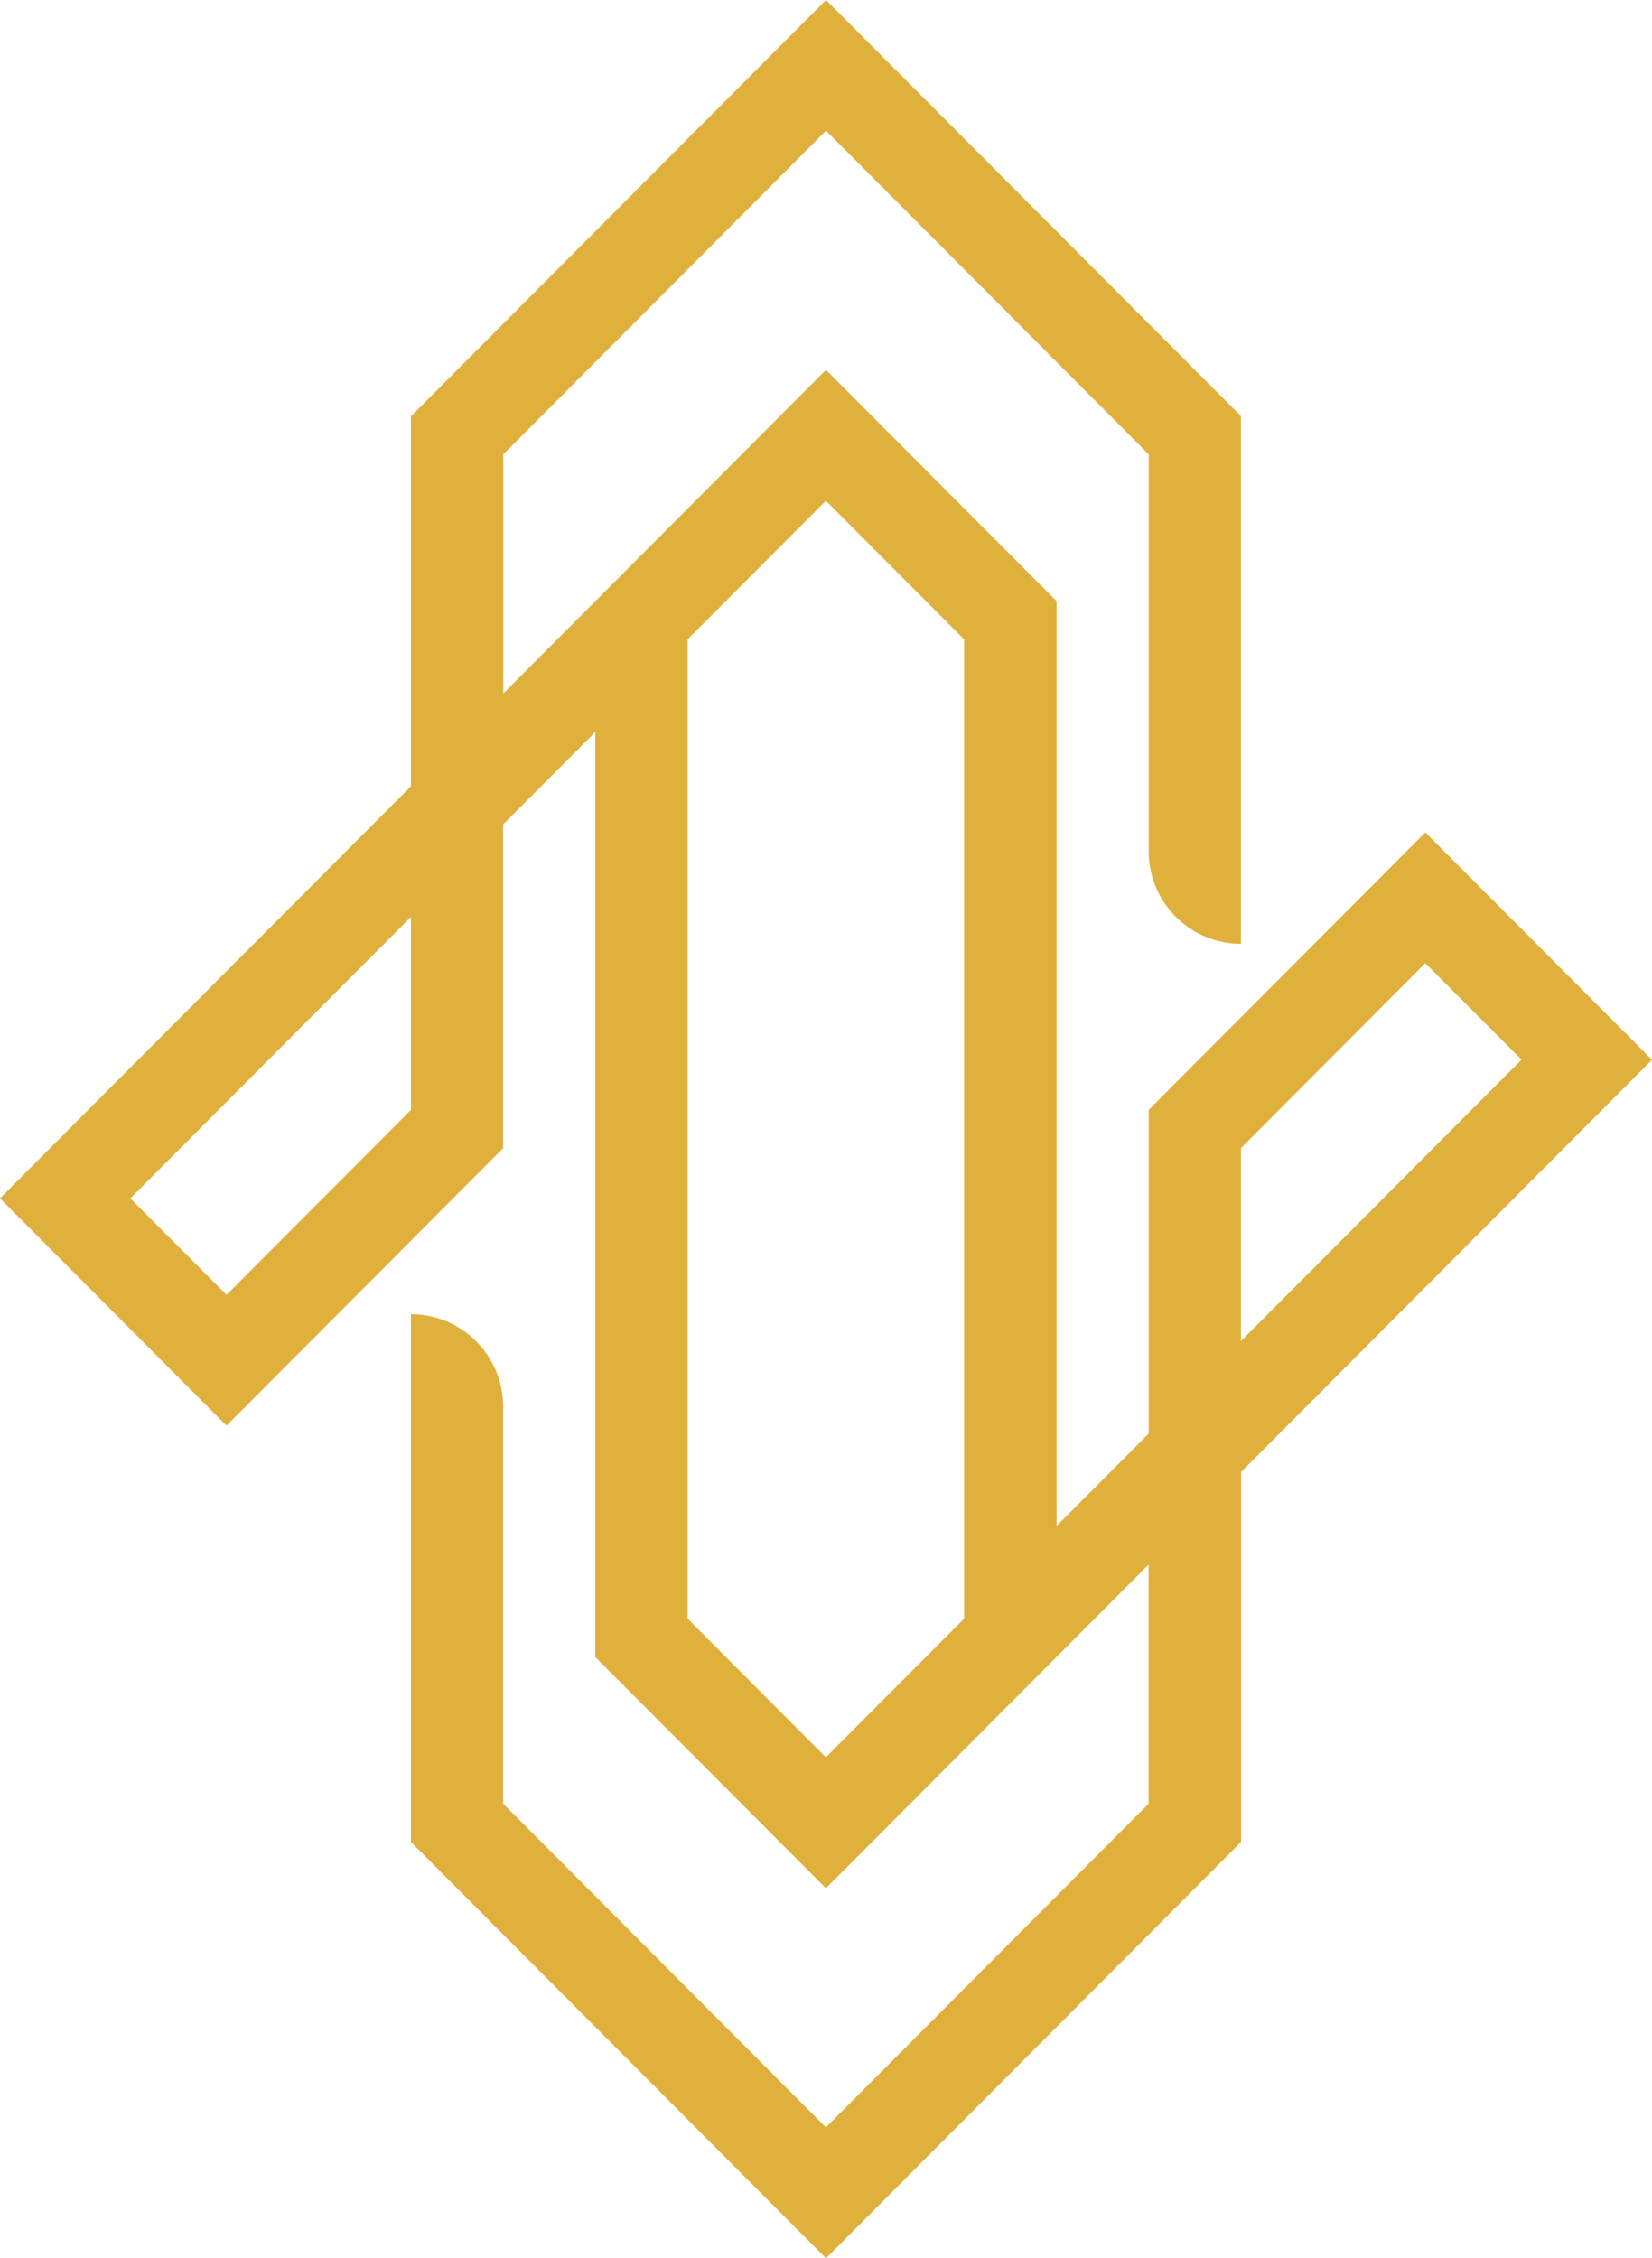 <svg width="109" height="149" viewBox="0 0 109 149" fill="none" xmlns="http://www.w3.org/2000/svg">
<path d="M94.044 54.923L75.794 73.228V94.586L69.713 100.685V39.663L54.5 24.404L33.206 45.762V29.979L54.5 8.62L75.794 29.979V56.175C75.794 59.542 78.518 62.275 81.875 62.275V27.45L54.5 0L27.117 27.465V51.877L0 79.068L14.948 94.062L33.198 75.757V54.398L39.279 48.299V109.329L54.492 124.588L75.786 103.23V119.006L54.492 140.364L33.198 119.006V92.809C33.198 89.442 30.474 86.71 27.117 86.71V121.535L54.5 149L81.883 121.535V97.123L109 69.924L94.044 54.923ZM27.117 73.228L14.948 85.434L8.602 79.068L27.117 60.497V73.228ZM45.367 106.792V42.192L54.492 33.04L63.617 42.192V106.792L54.492 115.945L45.367 106.792ZM81.875 75.757L94.044 63.551L100.39 69.916L81.875 88.487V75.757Z" fill="#E0B03C"/>
</svg>
